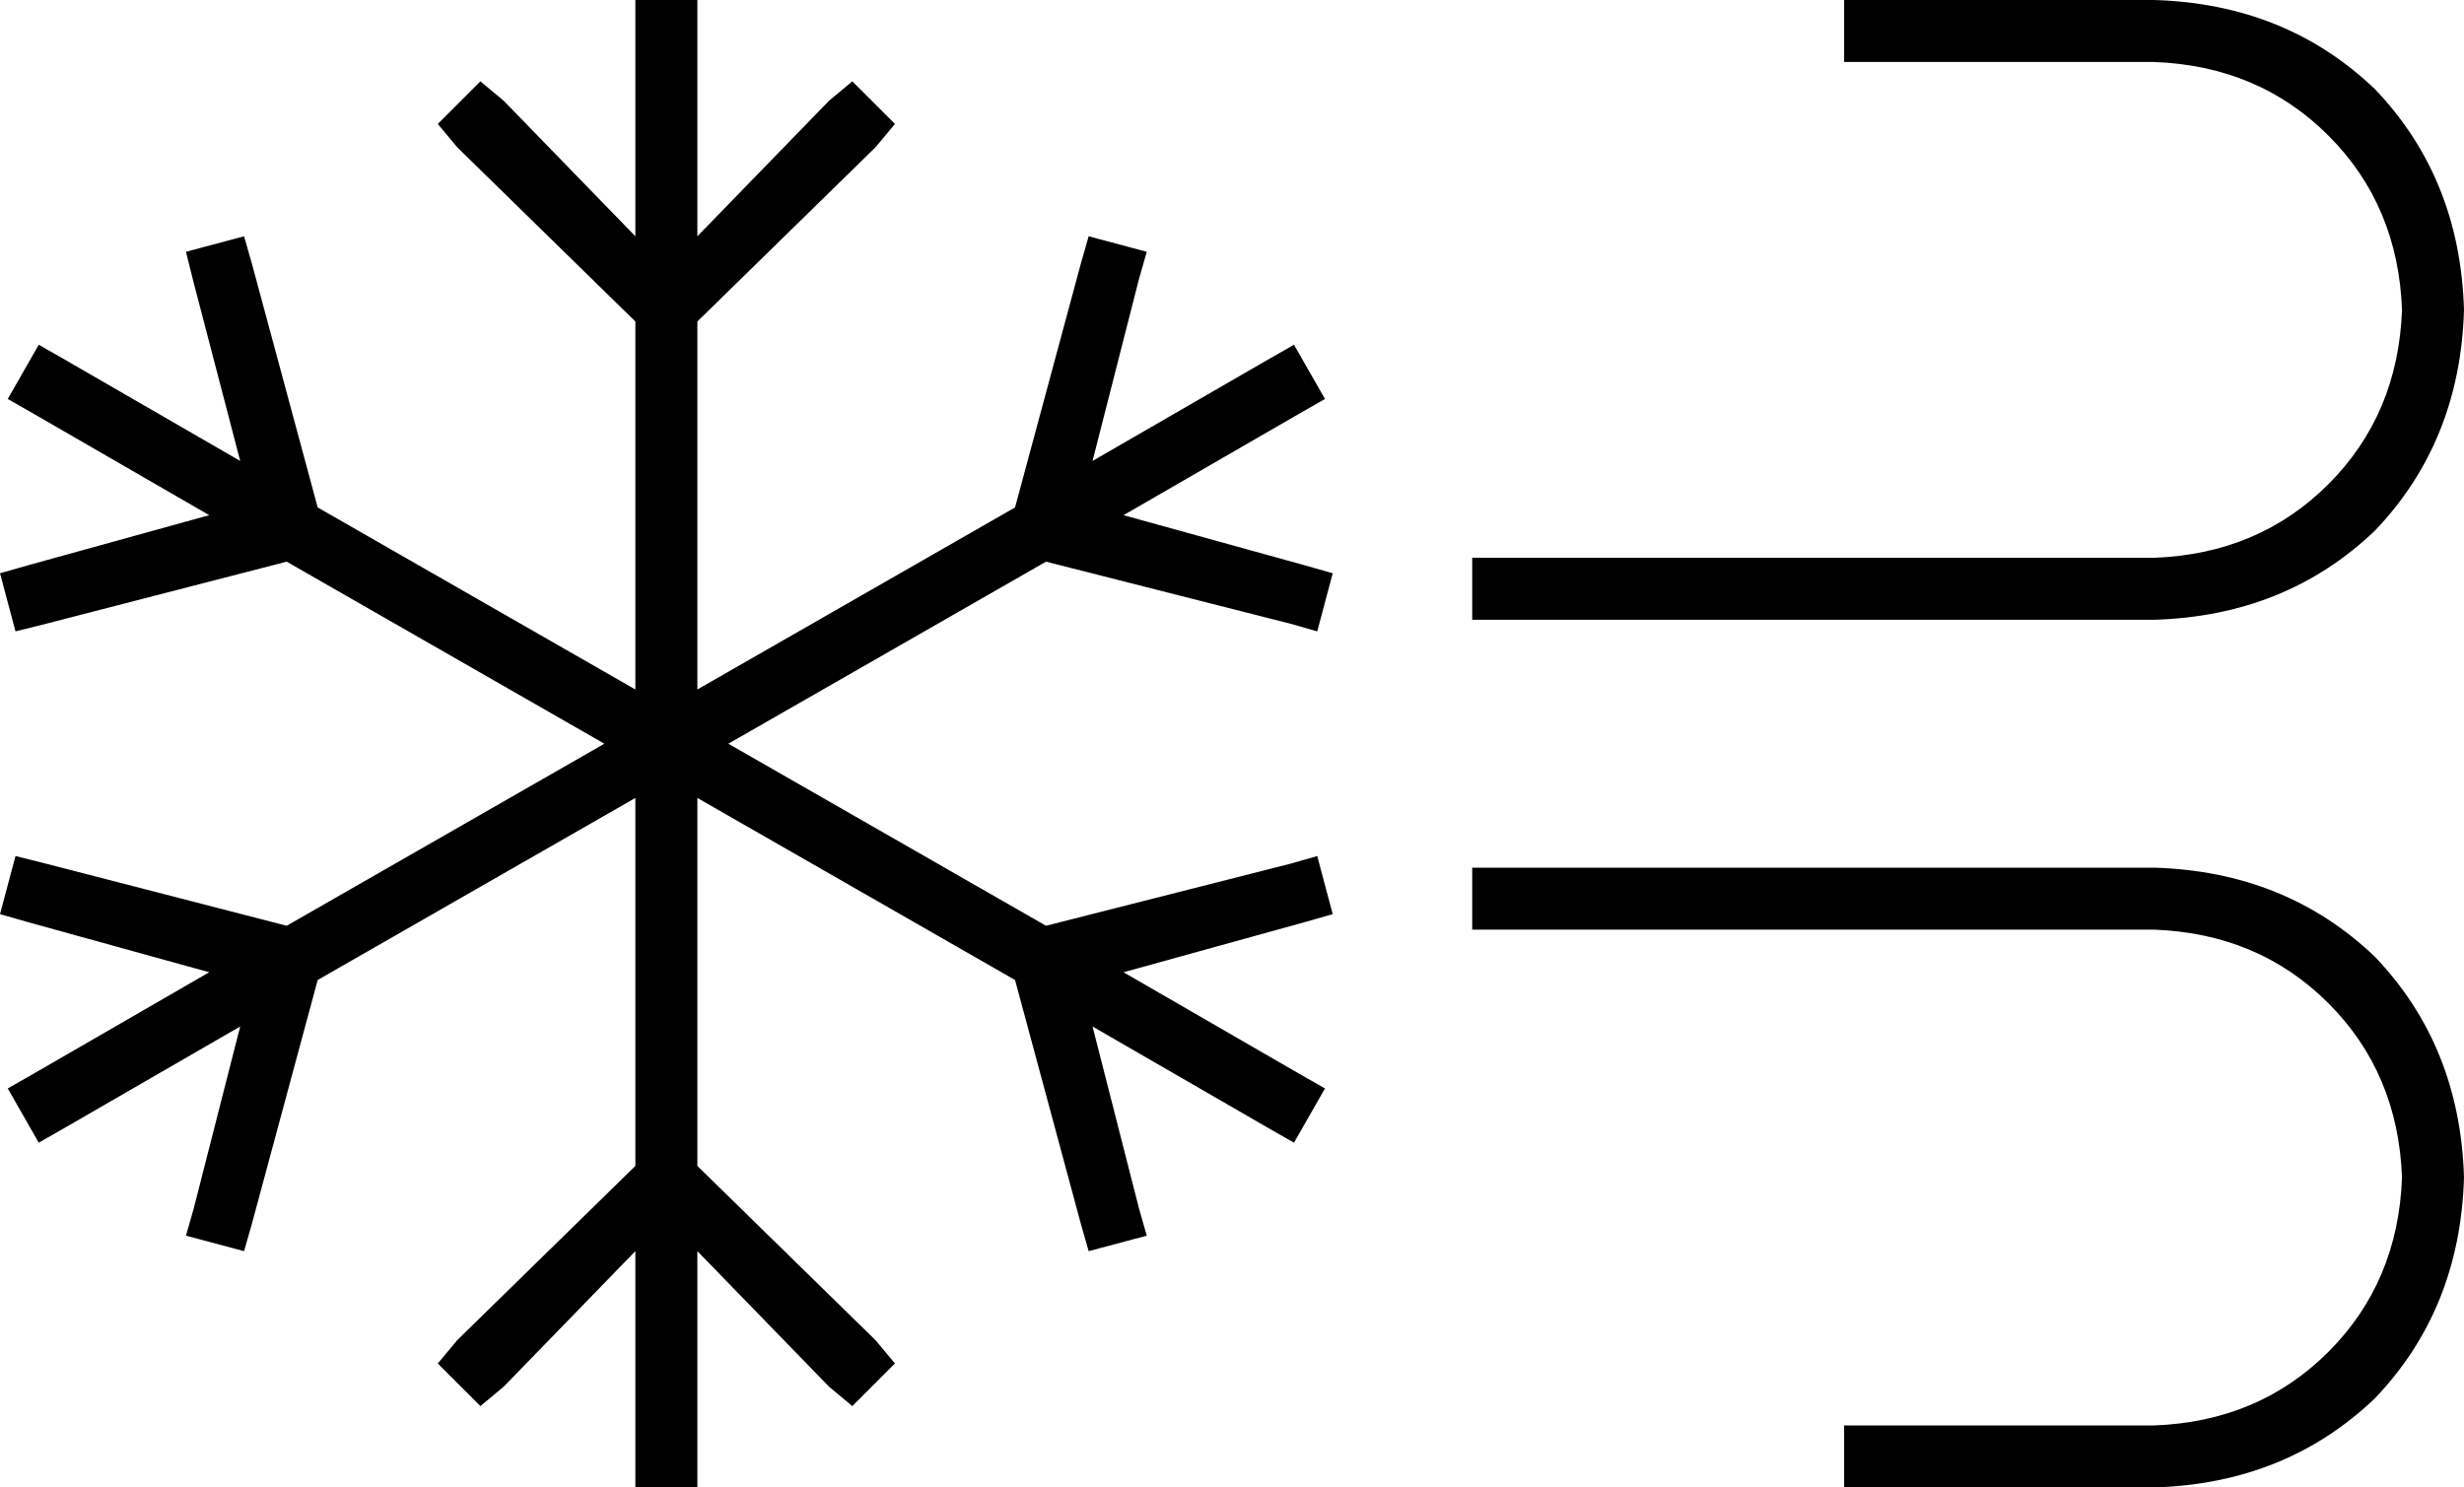 <svg xmlns="http://www.w3.org/2000/svg" viewBox="0 0 636 384">
  <path d="M 180 8 L 180 0 L 180 8 L 180 0 L 164 0 L 164 0 L 164 8 L 164 8 L 164 61 L 164 61 L 130 26 L 130 26 L 124 21 L 124 21 L 113 32 L 113 32 L 118 38 L 118 38 L 164 83 L 164 83 L 164 178 L 164 178 L 82 131 L 82 131 L 65 68 L 65 68 L 63 61 L 63 61 L 48 65 L 48 65 L 50 73 L 50 73 L 62 119 L 62 119 L 17 93 L 17 93 L 10 89 L 10 89 L 2 103 L 2 103 L 9 107 L 9 107 L 54 133 L 54 133 L 7 146 L 7 146 L 0 148 L 0 148 L 4 163 L 4 163 L 12 161 L 12 161 L 74 145 L 74 145 L 156 192 L 156 192 L 74 239 L 74 239 L 12 223 L 12 223 L 4 221 L 4 221 L 0 236 L 0 236 L 7 238 L 7 238 L 54 251 L 54 251 L 9 277 L 9 277 L 2 281 L 2 281 L 10 295 L 10 295 L 17 291 L 17 291 L 62 265 L 62 265 L 50 312 L 50 312 L 48 319 L 48 319 L 63 323 L 63 323 L 65 316 L 65 316 L 82 253 L 82 253 L 164 206 L 164 206 L 164 301 L 164 301 L 118 346 L 118 346 L 113 352 L 113 352 L 124 363 L 124 363 L 130 358 L 130 358 L 164 323 L 164 323 L 164 376 L 164 376 L 164 384 L 164 384 L 180 384 L 180 384 L 180 376 L 180 376 L 180 323 L 180 323 L 214 358 L 214 358 L 220 363 L 220 363 L 231 352 L 231 352 L 226 346 L 226 346 L 180 301 L 180 301 L 180 206 L 180 206 L 262 253 L 262 253 L 279 316 L 279 316 L 281 323 L 281 323 L 296 319 L 296 319 L 294 312 L 294 312 L 282 265 L 282 265 L 327 291 L 327 291 L 334 295 L 334 295 L 342 281 L 342 281 L 335 277 L 335 277 L 290 251 L 290 251 L 337 238 L 337 238 L 344 236 L 344 236 L 340 221 L 340 221 L 333 223 L 333 223 L 270 239 L 270 239 L 188 192 L 188 192 L 270 145 L 270 145 L 333 161 L 333 161 L 340 163 L 340 163 L 344 148 L 344 148 L 337 146 L 337 146 L 290 133 L 290 133 L 335 107 L 335 107 L 342 103 L 342 103 L 334 89 L 334 89 L 327 93 L 327 93 L 282 119 L 282 119 L 294 72 L 294 72 L 296 65 L 296 65 L 281 61 L 281 61 L 279 68 L 279 68 L 262 131 L 262 131 L 180 178 L 180 178 L 180 83 L 180 83 L 226 38 L 226 38 L 231 32 L 231 32 L 220 21 L 220 21 L 214 26 L 214 26 L 180 61 L 180 61 L 180 8 L 180 8 Z M 476 0 L 476 16 L 476 0 L 476 16 L 484 16 L 556 16 Q 583 17 601 35 Q 619 53 620 80 Q 619 107 601 125 Q 583 143 556 144 L 388 144 L 380 144 L 380 160 L 380 160 L 388 160 L 556 160 Q 590 159 613 137 Q 635 114 636 80 Q 635 46 613 23 Q 590 1 556 0 L 484 0 L 476 0 Z M 476 384 L 484 384 L 476 384 L 556 384 Q 590 383 613 361 Q 635 338 636 304 Q 635 270 613 247 Q 590 225 556 224 L 388 224 L 380 224 L 380 240 L 380 240 L 388 240 L 556 240 Q 583 241 601 259 Q 619 277 620 304 Q 619 331 601 349 Q 583 367 556 368 L 484 368 L 476 368 L 476 384 L 476 384 Z" />
</svg>